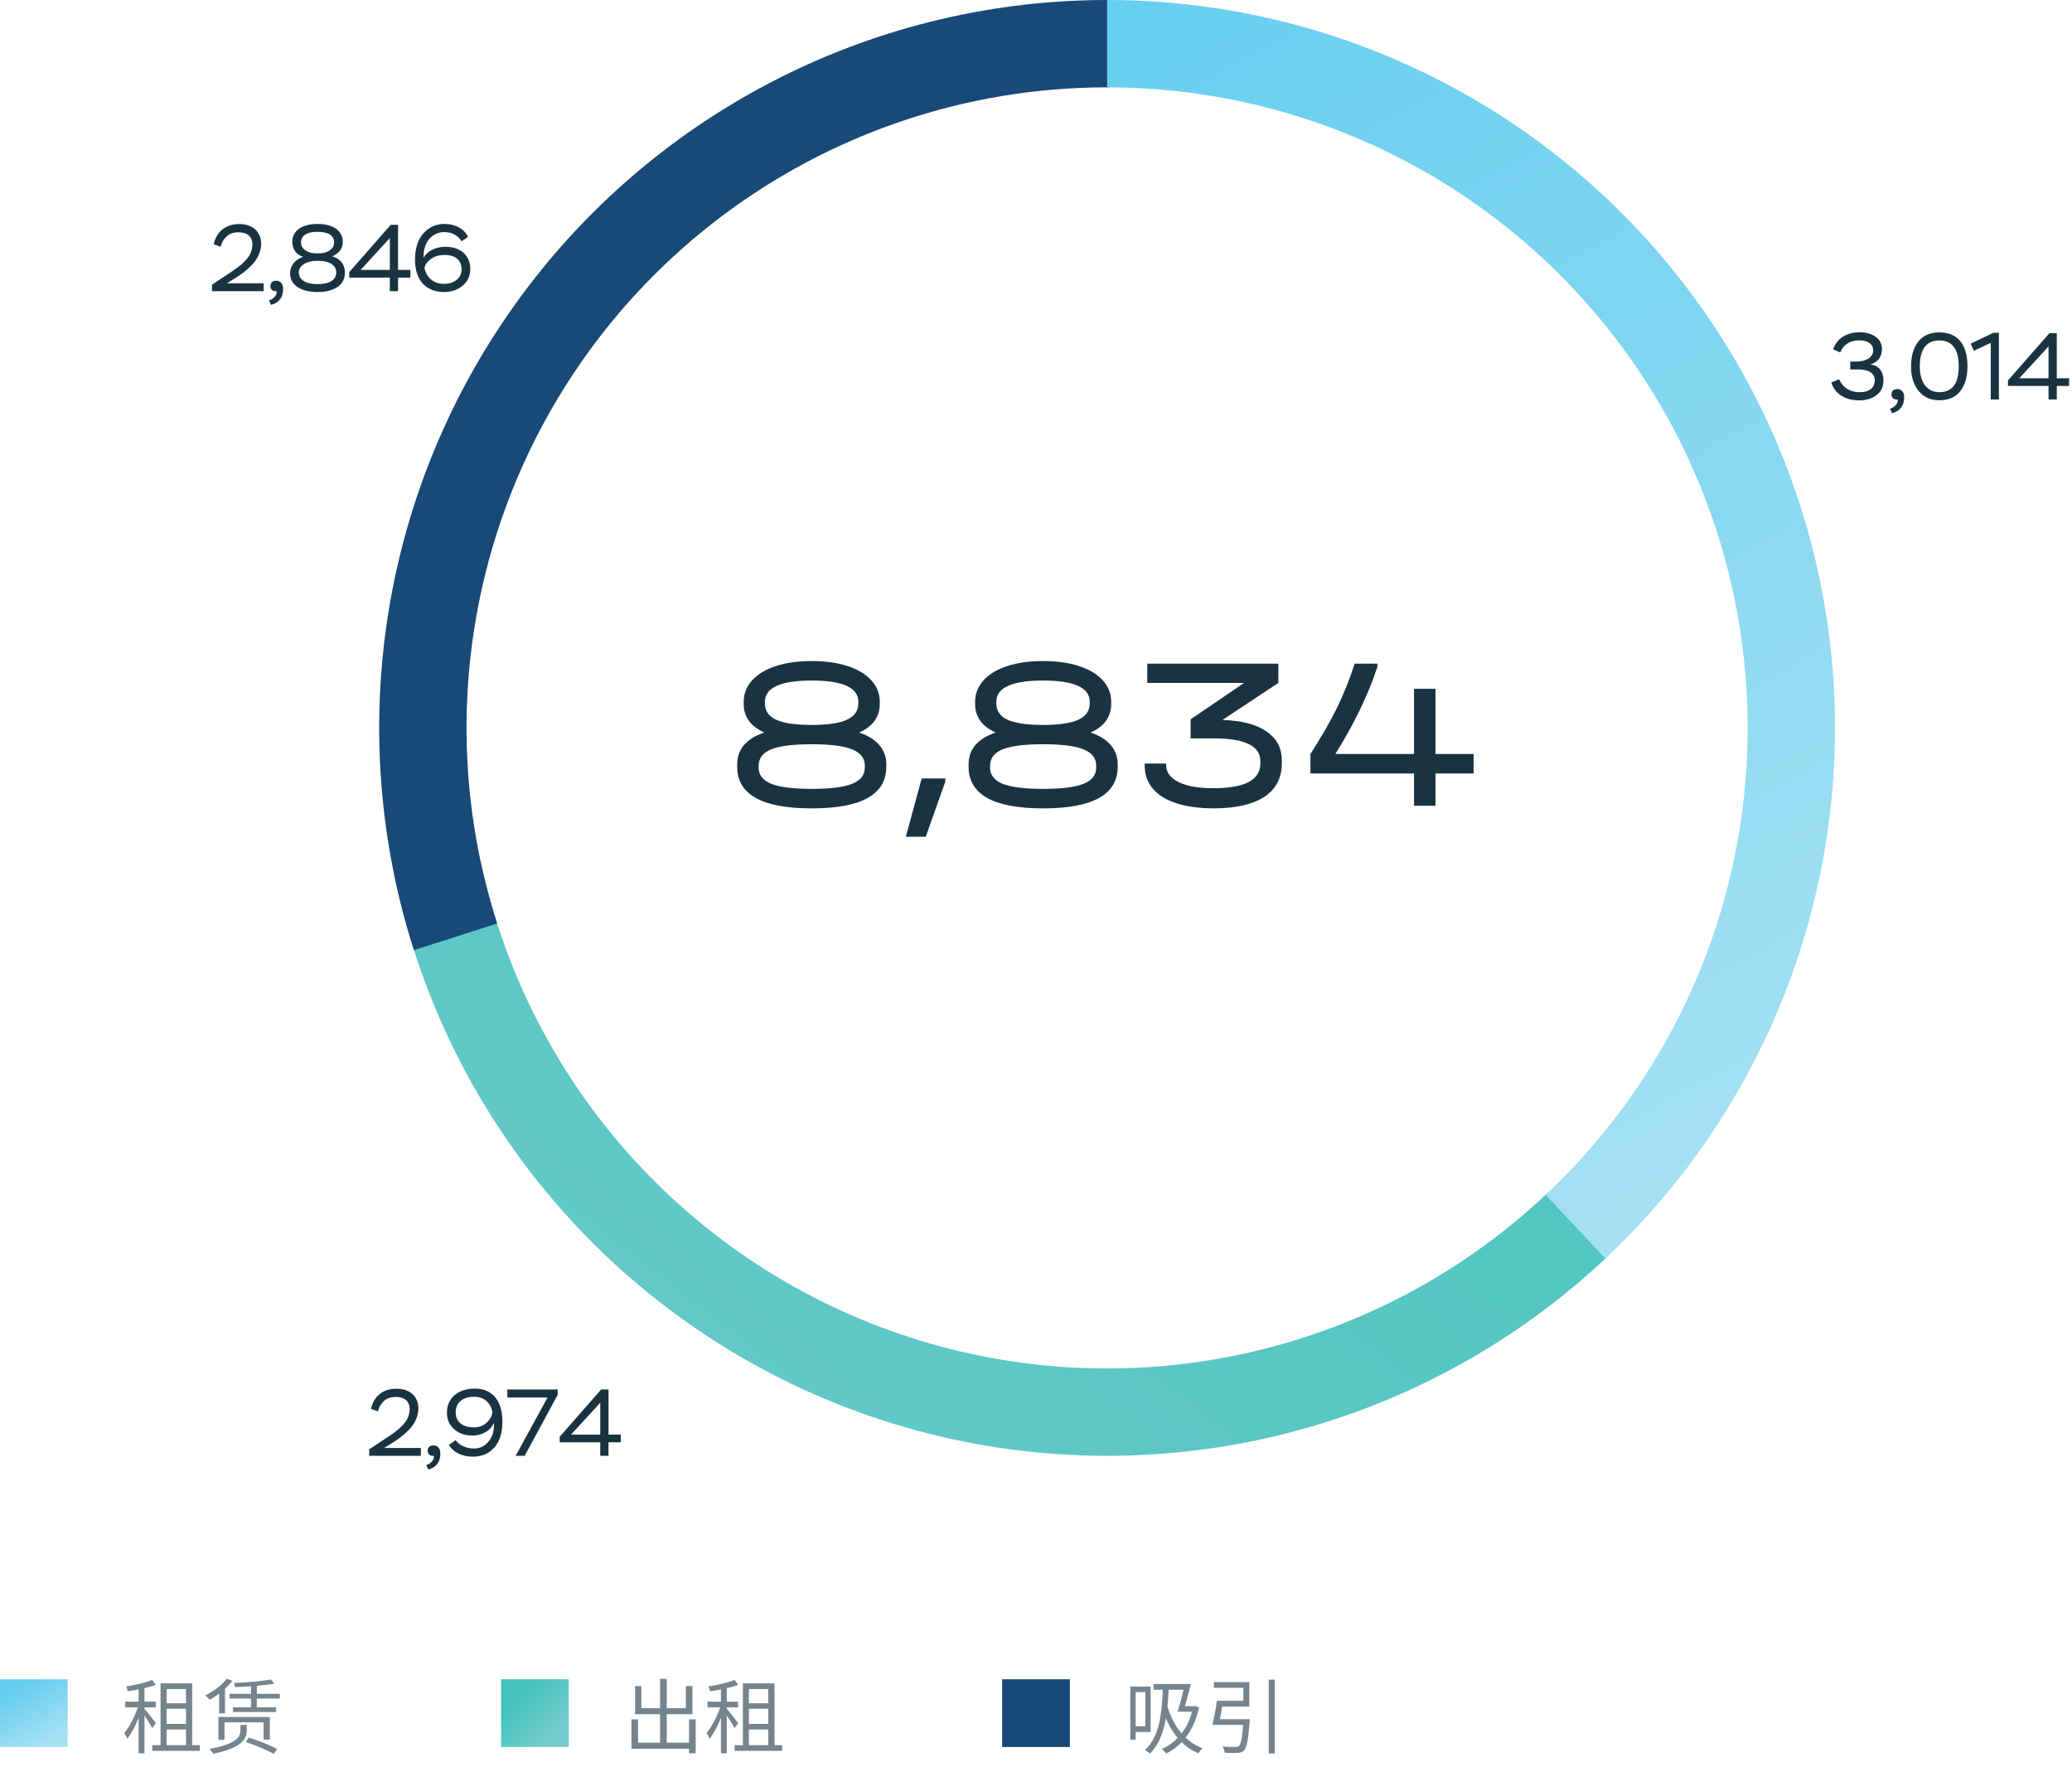 <svg width="306" height="261" viewBox="0 0 306 261" fill="none" xmlns="http://www.w3.org/2000/svg">
<path d="M237.559 185.42C223.722 198.571 206.632 207.801 188.045 212.16C169.459 216.519 150.047 215.85 131.805 210.221C113.563 204.593 97.15 194.208 84.251 180.134C71.352 166.06 62.433 148.806 58.412 130.144L71.023 127.426C74.561 143.849 82.409 159.033 93.76 171.418C105.112 183.803 119.556 192.941 135.609 197.895C151.662 202.848 168.744 203.437 185.1 199.601C201.456 195.765 216.495 187.643 228.672 176.069L237.559 185.42Z" fill="url(#paint0_linear_7002_37666)"/>
<path d="M61.133 140.32C55.953 124.165 54.671 107.014 57.39 90.269C60.109 73.524 66.753 57.66 76.778 43.974C86.803 30.288 99.925 19.17 115.071 11.527C130.216 3.884 146.956 -0.065 163.92 0.001L163.87 12.901C148.941 12.843 134.21 16.318 120.882 23.044C107.554 29.77 96.007 39.554 87.185 51.597C78.363 63.641 72.516 77.601 70.123 92.337C67.731 107.072 68.859 122.165 73.417 136.381L61.133 140.32Z" fill="#184977"/>
<path d="M163.5 0C185.049 2.56971e-07 206.101 6.476 223.924 18.589C241.747 30.701 255.518 47.891 263.451 67.927C271.384 87.963 273.112 109.92 268.411 130.95C263.71 151.98 252.797 171.112 237.089 185.864L228.258 176.46C242.082 163.479 251.685 146.643 255.822 128.136C259.958 109.63 258.437 90.307 251.457 72.675C244.476 55.044 232.357 39.917 216.673 29.258C200.989 18.599 182.463 12.9 163.5 12.9V0Z" fill="url(#paint1_linear_7002_37666)"/>
<path d="M271.774 52.056L270.724 51.58C271.242 50.068 272.6 49.074 274.63 49.074C275.596 49.074 276.394 49.298 277.01 49.746C277.626 50.194 277.934 50.796 277.934 51.538C277.934 52.672 277.332 53.512 276.212 53.834C277.29 53.904 278.158 54.716 278.158 56.172C278.158 57.096 277.822 57.824 277.15 58.342C276.478 58.86 275.624 59.126 274.574 59.126C272.432 59.126 270.948 58.104 270.458 56.494L271.592 56.004C272.194 57.278 273.216 57.922 274.658 57.922C276.016 57.922 276.87 57.292 276.87 56.186C276.87 55.108 276.03 54.562 274.35 54.562H273.258V53.4H274.126C275.652 53.4 276.646 52.714 276.646 51.776C276.646 50.81 275.848 50.264 274.574 50.264C273.076 50.264 272.166 51.034 271.774 52.056ZM280.246 59C279.728 59.056 279.336 58.762 279.336 58.258C279.336 57.768 279.644 57.46 280.19 57.46C280.806 57.46 281.212 57.88 281.212 58.664C281.212 60.064 280.442 60.778 279.42 61.016L279.126 60.358C279.434 60.274 279.714 60.106 279.966 59.84C280.204 59.574 280.302 59.294 280.246 59ZM282.231 54.1C282.231 52.588 282.581 51.37 283.295 50.46C283.995 49.55 285.031 49.088 286.389 49.088C289.175 49.088 290.561 50.922 290.561 54.1C290.561 55.626 290.211 56.83 289.525 57.74C288.825 58.65 287.789 59.112 286.417 59.112C285.101 59.112 284.079 58.65 283.337 57.726C282.595 56.802 282.231 55.598 282.231 54.1ZM283.519 54.1C283.519 56.494 284.611 57.922 286.417 57.922C288.321 57.922 289.273 56.648 289.273 54.1C289.273 51.552 288.307 50.278 286.389 50.278C284.443 50.278 283.519 51.678 283.519 54.1ZM291.495 51.804L291.047 50.754L294.407 49.144H295.205V59H294.001V50.642L291.495 51.804ZM303.752 59H302.534V56.998H296.542V56.186L302.674 49.2H303.752V55.864H305.572V56.998H303.752V59ZM302.534 51.16L298.222 55.864H302.534V51.16Z" fill="#1A3341"/>
<path d="M55.813 208.434L54.791 208.07C55.142 206.334 56.458 205.088 58.544 205.088C60.559 205.088 61.791 206.25 61.791 208.028C61.791 208.966 61.386 209.904 60.882 210.576C60.63 210.926 60.307 211.262 59.929 211.612C59.16 212.298 58.614 212.662 57.816 213.166L56.737 213.838H62.156V215H54.526V214.048L56.654 212.634C57.032 212.396 57.297 212.214 57.452 212.102C57.605 212.004 57.858 211.822 58.194 211.584C58.529 211.346 58.782 211.136 58.95 210.982C59.103 210.828 59.313 210.632 59.551 210.38C60.196 209.68 60.434 209.036 60.504 208.154C60.504 206.88 59.678 206.306 58.459 206.306C57.703 206.306 57.102 206.516 56.667 206.936C56.233 207.356 55.94 207.86 55.813 208.434ZM64.064 215C63.546 215.056 63.154 214.762 63.154 214.258C63.154 213.768 63.462 213.46 64.008 213.46C64.624 213.46 65.03 213.88 65.03 214.664C65.03 216.064 64.26 216.778 63.238 217.016L62.944 216.358C63.252 216.274 63.532 216.106 63.784 215.84C64.022 215.574 64.12 215.294 64.064 215ZM74.196 209.918C74.196 211.584 73.804 212.872 73.006 213.768C72.208 214.678 71.144 215.126 69.814 215.126C68.19 215.126 66.916 214.44 66.286 213.39L67.294 212.69C67.854 213.474 68.876 213.922 69.982 213.922C70.892 213.922 71.62 213.558 72.194 212.83C72.768 212.116 73.006 211.22 72.936 210.156C72.474 211.22 71.312 212.004 69.758 212.004C68.666 212.004 67.77 211.696 67.07 211.066C66.356 210.45 66.006 209.638 66.006 208.644C66.006 207.552 66.384 206.684 67.14 206.04C67.896 205.396 68.904 205.074 70.15 205.074C72.67 205.074 74.196 206.838 74.196 209.918ZM72.726 208.602C72.516 207.3 71.62 206.278 70.01 206.278C68.33 206.278 67.294 207.146 67.294 208.602C67.294 209.988 68.344 210.8 69.982 210.8C70.724 210.8 71.354 210.576 71.844 210.128C72.334 209.68 72.628 209.176 72.726 208.602ZM80.86 206.39H74.924V205.2H82.358V205.998L77.486 215H76.156L80.86 206.39ZM89.866 215H88.648V212.998H82.656V212.186L88.788 205.2H89.866V211.864H91.686V212.998H89.866V215ZM88.648 207.16L84.336 211.864H88.648V207.16Z" fill="#1A3341"/>
<path d="M32.593 36.434L31.57 36.07C31.921 34.334 33.236 33.088 35.322 33.088C37.339 33.088 38.571 34.25 38.571 36.028C38.571 36.966 38.164 37.904 37.66 38.576C37.408 38.926 37.087 39.262 36.709 39.612C35.938 40.298 35.392 40.662 34.594 41.166L33.517 41.838H38.934V43H31.305V42.048L33.432 40.634C33.81 40.396 34.077 40.214 34.23 40.102C34.385 40.004 34.636 39.822 34.972 39.584C35.309 39.346 35.56 39.136 35.728 38.982C35.883 38.828 36.093 38.632 36.331 38.38C36.974 37.68 37.212 37.036 37.282 36.154C37.282 34.88 36.456 34.306 35.239 34.306C34.483 34.306 33.88 34.516 33.447 34.936C33.013 35.356 32.718 35.86 32.593 36.434ZM40.843 43C40.325 43.056 39.933 42.762 39.933 42.258C39.933 41.768 40.241 41.46 40.787 41.46C41.403 41.46 41.809 41.88 41.809 42.664C41.809 44.064 41.039 44.778 40.017 45.016L39.723 44.358C40.031 44.274 40.311 44.106 40.563 43.84C40.801 43.574 40.899 43.294 40.843 43ZM46.691 37.414H47.125C47.755 37.414 48.273 37.26 48.707 36.966C49.127 36.672 49.337 36.28 49.337 35.818C49.337 34.768 48.511 34.236 46.873 34.236C45.305 34.236 44.451 34.81 44.451 35.818C44.451 36.728 45.389 37.414 46.691 37.414ZM47.097 38.52H46.747C45.991 38.52 45.361 38.688 44.871 39.01C44.381 39.332 44.129 39.738 44.129 40.228C44.129 41.292 45.109 41.964 46.887 41.964C48.693 41.964 49.659 41.32 49.659 40.242C49.659 39.164 48.623 38.52 47.097 38.52ZM49.855 42.37C49.141 42.874 48.147 43.126 46.901 43.126C45.655 43.126 44.661 42.874 43.933 42.384C43.205 41.894 42.841 41.222 42.841 40.354C42.841 39.22 43.583 38.324 44.773 37.932C43.695 37.582 43.163 36.728 43.163 35.734C43.163 34.11 44.535 33.074 46.887 33.074C49.253 33.074 50.625 34.11 50.625 35.734C50.625 36.672 50.107 37.386 49.071 37.862C50.317 38.24 50.933 39.052 50.933 40.298C50.933 41.18 50.569 41.88 49.855 42.37ZM58.787 43H57.569V40.998H51.577V40.186L57.709 33.2H58.787V39.864H60.607V40.998H58.787V43ZM57.569 35.16L53.257 39.864H57.569V35.16ZM61.291 38.366C61.291 36.672 61.712 35.37 62.538 34.446C63.364 33.536 64.4 33.074 65.645 33.074C67.284 33.074 68.572 33.816 69.118 34.992L68.165 35.636C67.591 34.726 66.737 34.278 65.59 34.278C64.722 34.278 63.993 34.614 63.406 35.286C62.818 35.972 62.523 36.896 62.538 38.086C63.084 37.064 64.358 36.448 65.757 36.448C66.891 36.448 67.802 36.742 68.46 37.344C69.118 37.946 69.454 38.744 69.454 39.724C69.454 40.718 69.09 41.544 68.347 42.174C67.606 42.804 66.681 43.126 65.576 43.126C62.929 43.126 61.291 41.404 61.291 38.366ZM62.691 39.556C62.958 40.942 64.007 41.922 65.561 41.922C66.317 41.922 66.948 41.726 67.438 41.32C67.927 40.928 68.165 40.41 68.165 39.78C68.165 38.394 67.186 37.652 65.688 37.652C64.862 37.652 64.175 37.848 63.644 38.24C63.097 38.632 62.789 39.066 62.691 39.556Z" fill="#1A3341"/>
<path d="M126.889 108.184C128.212 108.632 129.204 109.251 129.865 110.04C130.548 110.829 130.889 111.779 130.889 112.888V113.24C130.889 117.336 127.22 119.384 119.881 119.384C112.542 119.384 108.873 117.336 108.873 113.24V112.888C108.873 111.779 109.204 110.829 109.865 110.04C110.548 109.251 111.55 108.632 112.873 108.184C111.87 107.736 111.113 107.16 110.601 106.456C110.089 105.731 109.833 104.909 109.833 103.992V103.64C109.833 102.445 110.249 101.389 111.081 100.472C111.913 99.555 113.086 98.851 114.601 98.36C116.116 97.869 117.876 97.624 119.881 97.624C121.886 97.624 123.646 97.869 125.161 98.36C126.676 98.851 127.849 99.555 128.681 100.472C129.513 101.389 129.929 102.445 129.929 103.64V103.992C129.929 104.909 129.673 105.731 129.161 106.456C128.649 107.16 127.892 107.736 126.889 108.184ZM112.969 103.896C112.969 104.984 113.524 105.784 114.633 106.296C115.764 106.808 117.513 107.064 119.881 107.064C122.228 107.064 123.956 106.808 125.065 106.296C126.196 105.784 126.761 104.984 126.761 103.896V103.64C126.761 101.549 124.468 100.504 119.881 100.504C115.273 100.504 112.969 101.549 112.969 103.64V103.896ZM127.721 113.112C127.721 111.981 127.102 111.171 125.865 110.68C124.649 110.168 122.654 109.912 119.881 109.912C117.108 109.912 115.102 110.168 113.865 110.68C112.649 111.171 112.041 111.981 112.041 113.112V113.368C112.041 114.456 112.67 115.256 113.929 115.768C115.188 116.259 117.172 116.504 119.881 116.504C122.59 116.504 124.574 116.259 125.833 115.768C127.092 115.256 127.721 114.456 127.721 113.368V113.112ZM139.601 114.968V115.448L136.721 123.576H133.777L136.113 114.968H139.601ZM161.063 108.184C162.385 108.632 163.377 109.251 164.039 110.04C164.721 110.829 165.063 111.779 165.063 112.888V113.24C165.063 117.336 161.393 119.384 154.055 119.384C146.716 119.384 143.047 117.336 143.047 113.24V112.888C143.047 111.779 143.377 110.829 144.039 110.04C144.721 109.251 145.724 108.632 147.047 108.184C146.044 107.736 145.287 107.16 144.775 106.456C144.263 105.731 144.007 104.909 144.007 103.992V103.64C144.007 102.445 144.423 101.389 145.255 100.472C146.087 99.555 147.26 98.851 148.775 98.36C150.289 97.869 152.049 97.624 154.055 97.624C156.06 97.624 157.82 97.869 159.335 98.36C160.849 98.851 162.023 99.555 162.855 100.472C163.687 101.389 164.103 102.445 164.103 103.64V103.992C164.103 104.909 163.847 105.731 163.335 106.456C162.823 107.16 162.065 107.736 161.063 108.184ZM147.143 103.896C147.143 104.984 147.697 105.784 148.807 106.296C149.937 106.808 151.687 107.064 154.055 107.064C156.401 107.064 158.129 106.808 159.239 106.296C160.369 105.784 160.935 104.984 160.935 103.896V103.64C160.935 101.549 158.641 100.504 154.055 100.504C149.447 100.504 147.143 101.549 147.143 103.64V103.896ZM161.895 113.112C161.895 111.981 161.276 111.171 160.039 110.68C158.823 110.168 156.828 109.912 154.055 109.912C151.281 109.912 149.276 110.168 148.039 110.68C146.823 111.171 146.215 111.981 146.215 113.112V113.368C146.215 114.456 146.844 115.256 148.103 115.768C149.361 116.259 151.345 116.504 154.055 116.504C156.764 116.504 158.748 116.259 160.007 115.768C161.265 115.256 161.895 114.456 161.895 113.368V113.112ZM180.536 106.328C183.373 106.413 185.539 106.979 187.032 108.024C188.547 109.048 189.304 110.477 189.304 112.312V112.728C189.304 114.883 188.44 116.536 186.712 117.688C184.984 118.819 182.467 119.384 179.16 119.384C175.939 119.363 173.443 118.797 171.672 117.688C169.923 116.579 169.048 115.011 169.048 112.984V112.76H172.216V112.984C172.216 114.051 172.835 114.893 174.072 115.512C175.309 116.109 177.016 116.408 179.192 116.408C181.475 116.408 183.203 116.109 184.376 115.512C185.549 114.893 186.136 113.987 186.136 112.792V112.408C186.136 110.168 183.853 109.048 179.288 109.048H175.832V106.232L183.736 100.856H169.432V98.008H188.792V100.856L180.536 106.328ZM217.625 114.232H211.993V119H208.825V114.232H193.529V111.352C195.15 108.835 196.473 106.531 197.497 104.44C198.521 102.328 199.374 100.184 200.057 98.008H203.417V98.488C202.052 102.627 199.982 106.915 197.209 111.352H208.825V101.72H211.993V111.352H217.625V114.232Z" fill="#1A3341"/>
<rect y="248" width="10" height="10" fill="url(#paint2_linear_7002_37666)"/>
<path d="M22.488 257.736H29.508V258.576H22.488V257.736ZM24.132 251.544H27.804V252.36H24.132V251.544ZM24.12 254.592H27.804V255.42H24.12V254.592ZM23.712 248.604H28.38V258.204H27.468V249.444H24.6V258.204H23.712V248.604ZM20.472 248.916H21.336V258.936H20.472V248.916ZM18.492 251.304H23.004V252.156H18.492V251.304ZM20.52 251.628L21.084 251.868C20.616 253.56 19.704 255.66 18.804 256.776C18.708 256.524 18.492 256.152 18.336 255.948C19.176 254.976 20.112 253.116 20.52 251.628ZM22.464 248.088L23.016 248.82C21.912 249.252 20.256 249.576 18.888 249.768C18.84 249.564 18.72 249.264 18.624 249.06C19.98 248.844 21.552 248.496 22.464 248.088ZM21.312 252.336C21.624 252.672 22.764 254.136 23.016 254.484L22.476 255.204C22.176 254.616 21.252 253.188 20.892 252.72L21.312 252.336ZM39.996 248.028L40.536 248.628C39.024 248.928 36.66 249.108 34.716 249.156C34.692 248.976 34.608 248.7 34.524 248.544C36.432 248.472 38.736 248.28 39.996 248.028ZM33.9 250.152H41.328V250.848H33.9V250.152ZM34.416 252.132H40.776V252.84H34.416V252.132ZM37.068 248.7H37.932V252.3H37.068V248.7ZM33.504 247.92L34.332 248.232C33.48 249.312 32.148 250.368 30.972 251.028C30.828 250.86 30.504 250.524 30.3 250.38C31.488 249.804 32.748 248.892 33.504 247.92ZM32.364 249.72L32.988 249.096L33.228 249.156V253.032H32.364V249.72ZM35.508 254.748H36.444V255.54C36.444 256.632 35.976 258.084 31.5 259.008C31.38 258.804 31.128 258.468 30.912 258.288C35.232 257.52 35.508 256.344 35.508 255.516V254.748ZM36.276 257.256L36.744 256.608C38.136 257.04 39.972 257.772 40.932 258.3L40.428 259.02C39.504 258.48 37.68 257.712 36.276 257.256ZM32.256 253.572H39.852V256.908H38.928V254.364H33.156V256.944H32.256V253.572Z" fill="#76848D"/>
<rect x="74" y="248" width="10" height="10" fill="url(#paint3_linear_7002_37666)"/>
<path d="M97.484 247.932H98.468V257.784H97.484V247.932ZM101.756 253.92H102.74V258.936H101.756V253.92ZM93.788 249.012H94.724V252.276H101.288V249.012H102.26V253.152H93.788V249.012ZM93.248 253.92H94.232V257.364H102.236V258.264H93.248V253.92ZM108.488 257.736H115.508V258.576H108.488V257.736ZM110.132 251.544H113.804V252.36H110.132V251.544ZM110.12 254.592H113.804V255.42H110.12V254.592ZM109.712 248.604H114.38V258.204H113.468V249.444H110.6V258.204H109.712V248.604ZM106.472 248.916H107.336V258.936H106.472V248.916ZM104.492 251.304H109.004V252.156H104.492V251.304ZM106.52 251.628L107.084 251.868C106.616 253.56 105.704 255.66 104.804 256.776C104.708 256.524 104.492 256.152 104.336 255.948C105.176 254.976 106.112 253.116 106.52 251.628ZM108.464 248.088L109.016 248.82C107.912 249.252 106.256 249.576 104.888 249.768C104.84 249.564 104.72 249.264 104.624 249.06C105.98 248.844 107.552 248.496 108.464 248.088ZM107.312 252.336C107.624 252.672 108.764 254.136 109.016 254.484L108.476 255.204C108.176 254.616 107.252 253.188 106.892 252.72L107.312 252.336Z" fill="#76848D"/>
<rect x="148" y="248" width="10" height="10" fill="#184977"/>
<path d="M171.748 249.024L172.612 249.06C172.42 253.62 171.928 256.848 169.84 258.984C169.696 258.84 169.3 258.564 169.096 258.444C171.172 256.536 171.616 253.332 171.748 249.024ZM170.368 248.7H175.168V249.54H170.368V248.7ZM174.508 251.976H176.404V252.78H174.244L174.508 251.976ZM176.188 251.976H176.356L176.524 251.94L177.076 252.168C176.332 255.672 174.472 257.856 172.204 258.984C172.096 258.768 171.784 258.432 171.592 258.3C173.8 257.28 175.564 255.288 176.188 252.156V251.976ZM172.348 251.832C173.188 254.76 174.94 257.22 177.604 258.192C177.4 258.36 177.124 258.708 176.98 258.936C174.268 257.808 172.516 255.264 171.58 252.06L172.348 251.832ZM174.988 248.7H175.876C175.54 250.032 175.084 251.748 174.76 252.78H173.896C174.256 251.724 174.712 249.984 174.988 248.7ZM167.38 249.072H169.936V255.78H167.38V254.94H169.144V249.9H167.38V249.072ZM166.924 249.072H167.716V256.932H166.924V249.072ZM183.652 253.896H184.576C184.576 253.896 184.564 254.172 184.54 254.304C184.336 257.004 184.12 258.084 183.736 258.492C183.472 258.768 183.196 258.852 182.764 258.876C182.38 258.9 181.636 258.9 180.868 258.852C180.844 258.564 180.712 258.18 180.532 257.928C181.336 258 182.128 258 182.428 258C182.692 258 182.824 257.988 182.956 257.868C183.268 257.604 183.472 256.56 183.652 254.028V253.896ZM179.716 251.184H180.628C180.448 252.36 180.184 253.836 179.992 254.736H179.056C179.284 253.8 179.56 252.324 179.716 251.184ZM187.372 248.052H188.272V258.96H187.372V248.052ZM179.728 253.896H183.832V254.736H179.608L179.728 253.896ZM180.148 251.184H183.628V249.264H179.272V248.424H184.504V252.036H180.148V251.184Z" fill="#76848D"/>
<defs>
<linearGradient id="paint0_linear_7002_37666" x1="271" y1="107.5" x2="89.185" y2="341.662" gradientUnits="userSpaceOnUse">
<stop stop-color="#43C3BB"/>
<stop offset="1" stop-color="#78CCD1"/>
</linearGradient>
<linearGradient id="paint1_linear_7002_37666" x1="163.5" y1="0" x2="259.782" y2="174.337" gradientUnits="userSpaceOnUse">
<stop stop-color="#66CFF0"/>
<stop offset="1" stop-color="#A6E0F2"/>
</linearGradient>
<linearGradient id="paint2_linear_7002_37666" x1="5" y1="248" x2="9.478" y2="256.109" gradientUnits="userSpaceOnUse">
<stop stop-color="#66CFF0"/>
<stop offset="1" stop-color="#A6E0F2"/>
</linearGradient>
<linearGradient id="paint3_linear_7002_37666" x1="79" y1="248" x2="84.896" y2="253.521" gradientUnits="userSpaceOnUse">
<stop stop-color="#43C3BB"/>
<stop offset="1" stop-color="#78CCD1"/>
</linearGradient>
</defs>
</svg>
